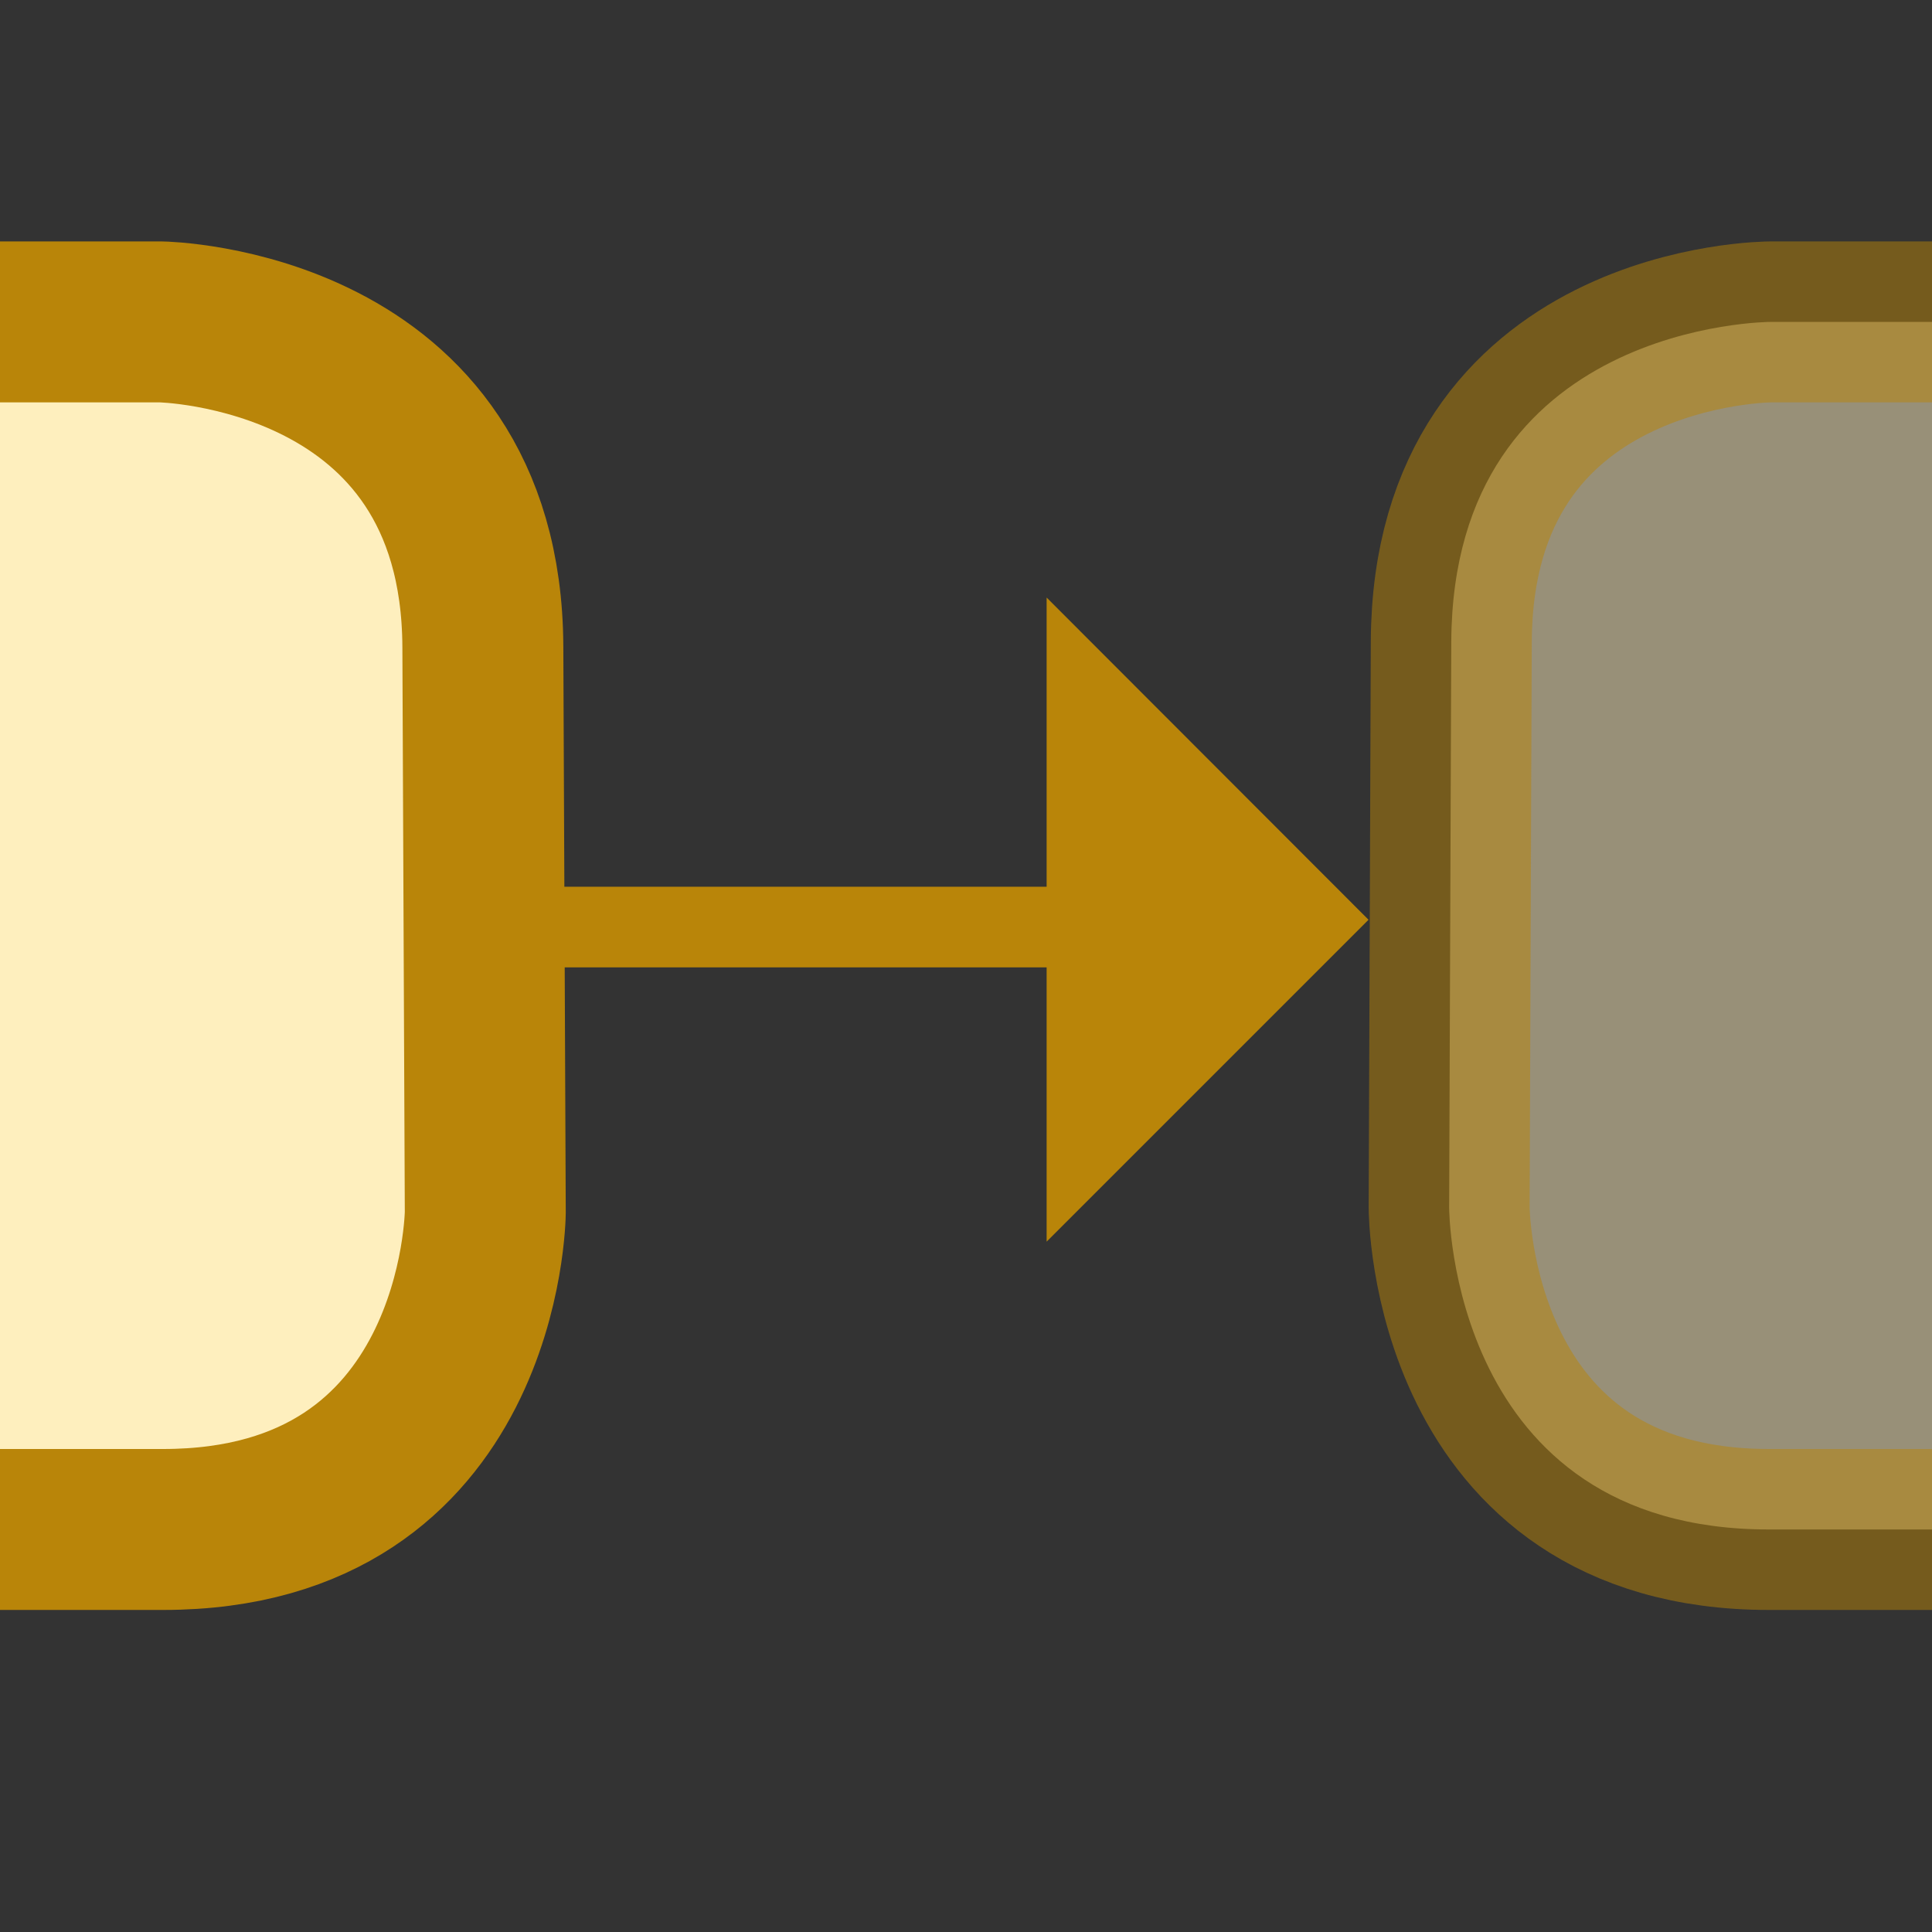 <?xml version="1.0" encoding="UTF-8" standalone="no"?>
<!-- Created with Inkscape (http://www.inkscape.org/) -->

<svg
   xmlns:dc="http://purl.org/dc/elements/1.1/"
   xmlns:cc="http://creativecommons.org/ns#"
   xmlns:rdf="http://www.w3.org/1999/02/22-rdf-syntax-ns#"
   xmlns:svg="http://www.w3.org/2000/svg"
   xmlns="http://www.w3.org/2000/svg"
   xmlns:sodipodi="http://sodipodi.sourceforge.net/DTD/sodipodi-0.dtd"
   xmlns:inkscape="http://www.inkscape.org/namespaces/inkscape"
   width="24"
   height="24"
   viewBox="0 0 6.35 6.35"
   version="1.1"
   id="svg8"
   inkscape:version="0.92.3 (2405546, 2018-03-11)"
   sodipodi:docname="flows.svg"
   inkscape:export-filename="C:\diskH\TK\valkyrie\work\eclipse\modelio.uml\uml.ui\mmimages\flows.png"
   inkscape:export-xdpi="96"
   inkscape:export-ydpi="96">
  <rect x="0" y="0" width="6.35" height="6.35" fill="#333333" stroke="none"/>
  <defs
     id="defs2" />
  <sodipodi:namedview
     id="base"
     pagecolor="#ffffff"
     bordercolor="#666666"
     borderopacity="1.0"
     inkscape:pageopacity="0.0"
     inkscape:pageshadow="2"
     inkscape:zoom="32.958333"
     inkscape:cx="11.902515"
     inkscape:cy="11.562929"
     inkscape:document-units="px"
     inkscape:current-layer="layer2"
     showgrid="true"
     units="px"
     inkscape:pagecheckerboard="true"
     inkscape:window-width="1280"
     inkscape:window-height="961"
     inkscape:window-x="-8"
     inkscape:window-y="-8"
     inkscape:window-maximized="1"
     showguides="false">
    <inkscape:grid
       type="xygrid"
       id="grid4497" />
  </sodipodi:namedview>
  <g
     inkscape:groupmode="layer"
     id="layer2"
     inkscape:label="call 1"
     style="display:inline">
    <path
       style="display:inline;fill:#feefbe;fill-opacity:1;fill-rule:evenodd;stroke:#b98509;stroke-width:0.529;stroke-linecap:butt;stroke-linejoin:miter;stroke-miterlimit:4;stroke-dasharray:none;stroke-opacity:1;paint-order:stroke fill markers;opacity:0.5"
       d="m 6.35,1.058 h -0.53 c 0,0 -1.045,0 -1.05,1.051 L 4.763,3.969 c 0,0 0,1.058 1.051,1.058 h 0.537"
       id="path837-0"
       inkscape:connector-curvature="0"
       sodipodi:nodetypes="ccscsc" />
    <path
       style="display:inline;fill:#feefbe;fill-opacity:1;fill-rule:evenodd;stroke:#b98509;stroke-width:0.529;stroke-linecap:butt;stroke-linejoin:miter;stroke-miterlimit:4;stroke-dasharray:none;stroke-opacity:1;paint-order:stroke fill markers"
       d="M -3.4083304e-4,1.058 H 0.529 c 0,0 1.053,0.016 1.058,1.067 l 0.008,1.86 c 0,0 -0.008,1.042 -1.059,1.042 H -3.4103304e-4"
       id="path837-0-1"
       inkscape:connector-curvature="0"
       sodipodi:nodetypes="ccscsc" />
    <path
       style="fill:none;fill-rule:evenodd;stroke:#b98509;stroke-width:0.265px;stroke-linecap:butt;stroke-linejoin:miter;stroke-opacity:1"
       d="m 1.852,3.047 2.117,0"
       id="path837"
       inkscape:connector-curvature="0"
       sodipodi:nodetypes="cc" />
    <path
       style="fill:#b98509;fill-opacity:1;fill-rule:evenodd;stroke:none;stroke-width:0.265px;stroke-linecap:butt;stroke-linejoin:miter;stroke-opacity:1"
       d="M 4.498,3.023 3.44,1.964 v 2.117 z"
       id="path839"
       inkscape:connector-curvature="0" />
  </g>
</svg>

